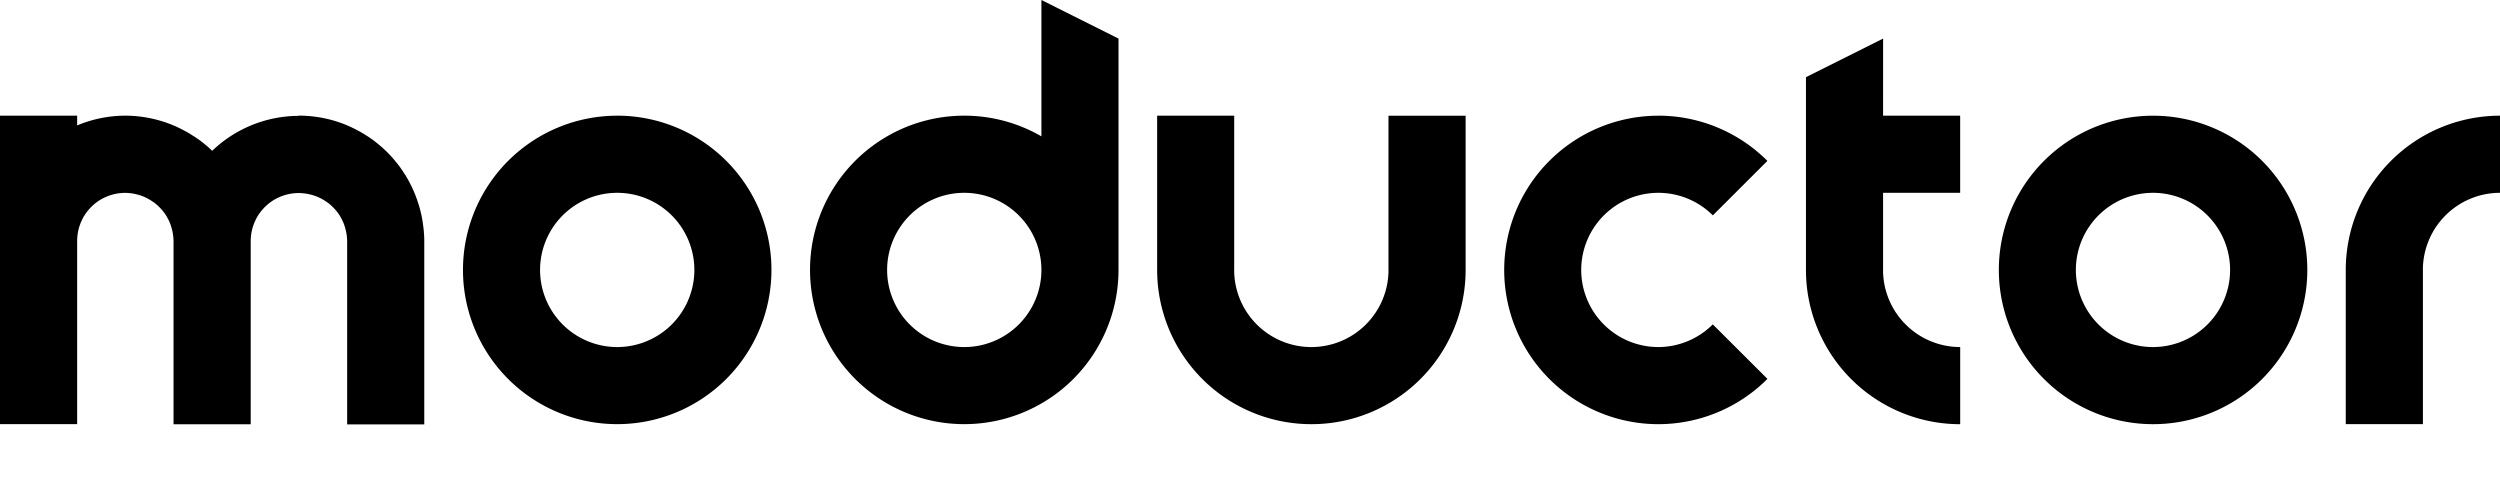 <svg
   width="146.231"
   height="28.536"
   viewBox="0 0 38.69 7.55"
   xmlns="http://www.w3.org/2000/svg">
  <path
     d="M 16.117,0 V 2.11 A 2.387,2.387 0 0 0 14.923,1.79 2.387,2.387 0 0 0 12.536,4.178 2.387,2.387 0 0 0 14.923,6.564 2.387,2.387 0 0 0 17.31,4.178 V 0.597 Z M 29.143,0.597 27.949,1.194 V 1.79 2.984 4.178 a 2.387,2.387 0 0 0 2.387,2.387 V 5.371 A 1.194,1.194 0 0 1 29.142,4.178 h 5.2e-4 V 2.984 h 1.193 V 1.79 h -1.193 z m -24.52,1.193 -0.001,0.001 0.004,0.002 a 1.94,1.94 0 0 0 -1.342,0.541 1.94,1.94 0 0 0 -0.02,-0.019 1.94,1.94 0 0 0 -0.003,-0.003 1.94,1.94 0 0 0 -0.035,-0.032 1.94,1.94 0 0 0 -0.028,-0.024 1.94,1.94 0 0 0 -0.007,-0.006 1.94,1.94 0 0 0 -0.027,-0.022 1.94,1.94 0 0 0 -0.009,-0.008 1.94,1.94 0 0 0 -0.025,-0.02 1.94,1.94 0 0 0 -0.012,-0.009 1.94,1.94 0 0 0 -0.023,-0.018 1.94,1.94 0 0 0 -0.015,-0.01 1.94,1.94 0 0 0 -0.022,-0.015 1.94,1.94 0 0 0 -0.017,-0.012 1.94,1.94 0 0 0 -0.007,-0.005 1.94,1.94 0 0 0 -0.032,-0.021 1.94,1.94 0 0 0 -0.018,-0.011 1.94,1.94 0 0 0 -0.022,-0.014 1.94,1.94 0 0 0 -0.003,-0.002 1.94,1.94 0 0 0 -0.038,-0.023 1.94,1.94 0 0 0 -0.013,-0.008 1.94,1.94 0 0 0 -0.027,-0.015 1.94,1.94 0 0 0 -0.011,-0.006 1.94,1.94 0 0 0 -0.03,-0.016 1.94,1.94 0 0 0 -0.009,-0.005 1.94,1.94 0 0 0 -0.008,-0.004 1.94,1.94 0 0 0 -0.024,-0.012 1.94,1.94 0 0 0 -0.007,-0.004 1.94,1.94 0 0 0 -0.017,-0.008 1.94,1.94 0 0 0 -0.019,-0.009 1.94,1.94 0 0 0 -0.004,-0.002 1.94,1.94 0 0 0 -0.039,-0.018 1.94,1.94 0 0 0 -0.002,-5.2e-4 1.94,1.94 0 0 0 -0.011,-0.005 1.94,1.94 0 0 0 -0.016,-0.007 A 1.94,1.94 0 0 0 1.939,1.79 1.94,1.94 0 0 0 1.194,1.941 V 1.79 H 0 V 3.73 6.564 H 1.194 V 3.73 a 0.746,0.746 0 0 1 0.004,-0.078 0.746,0.746 0 0 1 0.012,-0.077 0.746,0.746 0 0 1 0.02,-0.075 0.746,0.746 0 0 1 0.028,-0.073 0.746,0.746 0 0 1 0.035,-0.07 0.746,0.746 0 0 1 0.043,-0.066 0.746,0.746 0 0 1 0.049,-0.06 0.746,0.746 0 0 1 0.055,-0.055 0.746,0.746 0 0 1 0.06,-0.049 0.746,0.746 0 0 1 0.066,-0.043 0.746,0.746 0 0 1 0.07,-0.035 0.746,0.746 0 0 1 0.073,-0.028 0.746,0.746 0 0 1 0.075,-0.02 0.746,0.746 0 0 1 0.077,-0.012 0.746,0.746 0 0 1 0.078,-0.004 0.746,0.746 0 0 1 0.027,5.1e-4 0.746,0.746 0 0 1 0.027,0.002 0.746,0.746 0 0 1 0.027,0.003 0.746,0.746 0 0 1 0.027,0.003 0.746,0.746 0 0 1 0.027,0.005 0.746,0.746 0 0 1 0.027,0.006 0.746,0.746 0 0 1 0.026,0.006 0.746,0.746 0 0 1 0.026,0.007 0.746,0.746 0 0 1 0.026,0.009 0.746,0.746 0 0 1 0.026,0.009 0.746,0.746 0 0 1 0.025,0.01 0.746,0.746 0 0 1 0.025,0.012 0.746,0.746 0 0 1 0.024,0.012 0.746,0.746 0 0 1 0.024,0.013 0.746,0.746 0 0 1 0.024,0.014 0.746,0.746 0 0 1 0.023,0.015 0.746,0.746 0 0 1 0.023,0.015 0.746,0.746 0 0 1 0.022,0.016 0.746,0.746 0 0 1 0.021,0.017 0.746,0.746 0 0 1 0.021,0.018 0.746,0.746 0 0 1 0.02,0.019 0.746,0.746 0 0 1 0.019,0.019 0.746,0.746 0 0 1 0.019,0.02 0.746,0.746 0 0 1 0.018,0.021 0.746,0.746 0 0 1 0.017,0.021 0.746,0.746 0 0 1 0.017,0.022 0.746,0.746 0 0 1 0.015,0.023 0.746,0.746 0 0 1 0.015,0.023 0.746,0.746 0 0 1 0.013,0.024 0.746,0.746 0 0 1 0.013,0.024 0.746,0.746 0 0 1 0.012,0.024 0.746,0.746 0 0 1 0.011,0.025 0.746,0.746 0 0 1 0.01,0.025 0.746,0.746 0 0 1 0.009,0.026 0.746,0.746 0 0 1 0.008,0.026 0.746,0.746 0 0 1 0.007,0.026 0.746,0.746 0 0 1 0.007,0.026 0.746,0.746 0 0 1 0.005,0.027 0.746,0.746 0 0 1 0.005,0.027 0.746,0.746 0 0 1 0.003,0.027 0.746,0.746 0 0 1 0.003,0.027 0.746,0.746 0 0 1 0.002,0.027 0.746,0.746 0 0 1 5.2e-4,0.027 V 6.566 H 3.88 V 3.732 a 1.94,1.94 0 0 0 0,-5.1e-4 1.94,1.94 0 0 0 0,-5.2e-4 1.94,1.94 0 0 0 0,-5.2e-4 1.94,1.94 0 0 0 0,-5.1e-4 1.94,1.94 0 0 0 0,-5.2e-4 1.94,1.94 0 0 0 0,-5.2e-4 1.94,1.94 0 0 0 0,-5.1e-4 1.94,1.94 0 0 0 0,-5.2e-4 1.94,1.94 0 0 0 0,-5.2e-4 0.746,0.746 0 0 1 0.004,-0.073 0.746,0.746 0 0 1 0.012,-0.077 0.746,0.746 0 0 1 0.02,-0.075 0.746,0.746 0 0 1 0.028,-0.073 0.746,0.746 0 0 1 0.035,-0.07 0.746,0.746 0 0 1 0.043,-0.066 0.746,0.746 0 0 1 0.049,-0.06 0.746,0.746 0 0 1 0.055,-0.055 0.746,0.746 0 0 1 0.06,-0.049 0.746,0.746 0 0 1 0.066,-0.043 0.746,0.746 0 0 1 0.07,-0.035 0.746,0.746 0 0 1 0.073,-0.028 0.746,0.746 0 0 1 0.075,-0.02 0.746,0.746 0 0 1 0.077,-0.012 0.746,0.746 0 0 1 0.078,-0.004 0.746,0.746 0 0 1 0.027,5.1e-4 0.746,0.746 0 0 1 0.027,0.002 0.746,0.746 0 0 1 0.028,0.003 0.746,0.746 0 0 1 0.027,0.003 0.746,0.746 0 0 1 0.027,0.005 0.746,0.746 0 0 1 0.027,0.006 0.746,0.746 0 0 1 0.026,0.006 0.746,0.746 0 0 1 0.026,0.007 0.746,0.746 0 0 1 0.026,0.009 0.746,0.746 0 0 1 0.026,0.009 0.746,0.746 0 0 1 0.025,0.01 0.746,0.746 0 0 1 0.025,0.011 0.746,0.746 0 0 1 0.024,0.012 0.746,0.746 0 0 1 0.024,0.013 0.746,0.746 0 0 1 0.024,0.014 0.746,0.746 0 0 1 0.023,0.015 0.746,0.746 0 0 1 0.023,0.015 0.746,0.746 0 0 1 0.022,0.016 0.746,0.746 0 0 1 0.021,0.017 0.746,0.746 0 0 1 0.021,0.018 0.746,0.746 0 0 1 0.02,0.019 0.746,0.746 0 0 1 0.019,0.019 0.746,0.746 0 0 1 0.019,0.02 0.746,0.746 0 0 1 0.018,0.021 0.746,0.746 0 0 1 0.017,0.021 0.746,0.746 0 0 1 0.017,0.022 0.746,0.746 0 0 1 0.015,0.023 0.746,0.746 0 0 1 0.015,0.023 0.746,0.746 0 0 1 0.013,0.024 0.746,0.746 0 0 1 0.013,0.024 0.746,0.746 0 0 1 0.012,0.024 0.746,0.746 0 0 1 0.011,0.025 0.746,0.746 0 0 1 0.01,0.025 0.746,0.746 0 0 1 0.009,0.026 0.746,0.746 0 0 1 0.008,0.026 0.746,0.746 0 0 1 0.007,0.026 0.746,0.746 0 0 1 0.007,0.026 0.746,0.746 0 0 1 0.005,0.027 0.746,0.746 0 0 1 0.005,0.027 0.746,0.746 0 0 1 0.003,0.027 0.746,0.746 0 0 1 0.003,0.027 0.746,0.746 0 0 1 0.002,0.027 0.746,0.746 0 0 1 5.2e-4,0.027 V 6.568 H 6.566 V 3.733 a 1.94,1.94 0 0 0 0,-5.1e-4 1.94,1.94 0 0 0 0,-5.2e-4 1.94,1.94 0 0 0 0,-5.2e-4 1.94,1.94 0 0 0 0,-5.1e-4 1.94,1.94 0 0 0 0,-5.2e-4 1.94,1.94 0 0 0 0,-5.2e-4 1.94,1.94 0 0 0 0,-5.1e-4 1.94,1.94 0 0 0 0,-5.2e-4 1.94,1.94 0 0 0 0,-5.2e-4 1.94,1.94 0 0 0 0,-5.1e-4 1.94,1.94 0 0 0 0,-5.2e-4 1.94,1.94 0 0 0 0,-5.2e-4 1.94,1.94 0 0 0 0,-5.1e-4 1.94,1.94 0 0 0 0,-5.2e-4 1.94,1.94 0 0 0 0,-5.2e-4 1.94,1.94 0 0 0 0,-5.1e-4 1.94,1.94 0 0 0 0,-5.2e-4 1.94,1.94 0 0 0 0,-5.2e-4 1.94,1.94 0 0 0 0,-5.1e-4 1.94,1.94 0 0 0 0,-5.2e-4 1.94,1.94 0 0 0 0,-5.2e-4 1.94,1.94 0 0 0 0,-5.2e-4 1.94,1.94 0 0 0 0,-5.1e-4 1.94,1.94 0 0 0 0,-5.2e-4 1.94,1.94 0 0 0 0,-5.2e-4 1.94,1.94 0 0 0 0,-5.1e-4 1.94,1.94 0 0 0 0,-5.2e-4 1.94,1.94 0 0 0 0,-5.2e-4 1.94,1.94 0 0 0 0,-5.1e-4 1.94,1.94 0 0 0 0,-5.2e-4 1.94,1.94 0 0 0 0,-5.2e-4 1.94,1.94 0 0 0 0,-5.1e-4 1.94,1.94 0 0 0 0,-5.2e-4 1.94,1.94 0 0 0 0,-5.2e-4 1.94,1.94 0 0 0 0,-5.1e-4 1.94,1.94 0 0 0 0,-5.2e-4 1.94,1.94 0 0 0 0,-5.2e-4 1.94,1.94 0 0 0 0,-5.1e-4 1.94,1.94 0 0 0 0,-5.2e-4 1.94,1.94 0 0 0 0,-5.2e-4 1.94,1.94 0 0 0 0,-5.1e-4 1.94,1.94 0 0 0 0,-5.2e-4 1.94,1.94 0 0 0 0,-5.2e-4 1.94,1.94 0 0 0 0,-5.1e-4 1.94,1.94 0 0 0 0,-5.2e-4 1.94,1.94 0 0 0 0,-5.2e-4 1.94,1.94 0 0 0 0,-5.1e-4 1.94,1.94 0 0 0 0,-5.2e-4 1.94,1.94 0 0 0 0,-5.2e-4 1.94,1.94 0 0 0 0,-5.1e-4 1.94,1.94 0 0 0 0,-5.2e-4 1.94,1.94 0 0 0 0,-5.2e-4 1.94,1.94 0 0 0 0,-5.1e-4 1.94,1.94 0 0 0 0,-5.2e-4 1.94,1.94 0 0 0 0,-5.2e-4 1.94,1.94 0 0 0 0,-5.2e-4 1.94,1.94 0 0 0 0,-5.1e-4 1.94,1.94 0 0 0 0,-5.2e-4 1.94,1.94 0 0 0 0,-5.2e-4 1.94,1.94 0 0 0 0,-5.1e-4 1.94,1.94 0 0 0 0,-5.2e-4 1.94,1.94 0 0 0 0,-5.2e-4 1.94,1.94 0 0 0 0,-5.1e-4 1.94,1.94 0 0 0 0,-5.2e-4 1.94,1.94 0 0 0 0,-5.2e-4 1.94,1.94 0 0 0 -5.2e-4,-5.1e-4 1.94,1.94 0 0 0 0,-5.2e-4 1.94,1.94 0 0 0 0,-5.2e-4 1.94,1.94 0 0 0 0,-5.1e-4 1.94,1.94 0 0 0 0,-5.2e-4 1.94,1.94 0 0 0 0,-5.2e-4 1.94,1.94 0 0 0 0,-5.1e-4 1.94,1.94 0 0 0 0,-5.2e-4 1.94,1.94 0 0 0 0,-5.2e-4 1.94,1.94 0 0 0 0,-5.1e-4 1.94,1.94 0 0 0 0,-5.2e-4 1.94,1.94 0 0 0 0,-5.2e-4 1.94,1.94 0 0 0 0,-5.1e-4 1.94,1.94 0 0 0 0,-5.2e-4 1.94,1.94 0 0 0 0,-5.2e-4 1.94,1.94 0 0 0 0,-5.1e-4 1.94,1.94 0 0 0 0,-5.2e-4 1.94,1.94 0 0 0 0,-5.2e-4 1.94,1.94 0 0 0 0,-5.1e-4 1.94,1.94 0 0 0 0,-5.2e-4 1.94,1.94 0 0 0 0,-5.2e-4 1.94,1.94 0 0 0 0,-5.1e-4 1.94,1.94 0 0 0 0,-5.2e-4 1.94,1.94 0 0 0 0,-5.2e-4 1.94,1.94 0 0 0 0,-5.2e-4 1.94,1.94 0 0 0 0,-5.1e-4 1.94,1.94 0 0 0 -0.002,-0.046 1.94,1.94 0 0 0 -0.003,-0.039 1.94,1.94 0 0 0 -5.1e-4,-0.008 1.94,1.94 0 0 0 -0.004,-0.046 1.94,1.94 0 0 0 -0.004,-0.033 1.94,1.94 0 0 0 -0.002,-0.014 1.94,1.94 0 0 0 -0.004,-0.03 1.94,1.94 0 0 0 -0.002,-0.016 1.94,1.94 0 0 0 -0.001,-0.008 1.94,1.94 0 0 0 -0.024,-0.131 1.94,1.94 0 0 0 -0.005,-0.019 1.94,1.94 0 0 0 -0.006,-0.026 1.94,1.94 0 0 0 -0.004,-0.017 1.94,1.94 0 0 0 -0.035,-0.119 1.94,1.94 0 0 0 -0.003,-0.008 1.94,1.94 0 0 0 -0.012,-0.036 1.94,1.94 0 0 0 -0.002,-0.006 1.94,1.94 0 0 0 -0.014,-0.038 1.94,1.94 0 0 0 -0.001,-0.003 1.94,1.94 0 0 0 -0.016,-0.041 1.94,1.94 0 0 0 -0.018,-0.043 1.94,1.94 0 0 0 -0.019,-0.043 1.94,1.94 0 0 0 -0.017,-0.036 1.94,1.94 0 0 0 -0.004,-0.007 1.94,1.94 0 0 0 -0.012,-0.024 1.94,1.94 0 0 0 -0.009,-0.018 1.94,1.94 0 0 0 -0.016,-0.03 1.94,1.94 0 0 0 -0.006,-0.011 1.94,1.94 0 0 0 -0.015,-0.027 1.94,1.94 0 0 0 -0.008,-0.013 1.94,1.94 0 0 0 -0.002,-0.003 1.94,1.94 0 0 0 -0.022,-0.038 1.94,1.94 0 0 0 -0.015,-0.022 1.94,1.94 0 0 0 -0.037,-0.057 1.94,1.94 0 0 0 -0.012,-0.017 1.94,1.94 0 0 0 -0.015,-0.022 1.94,1.94 0 0 0 -0.01,-0.014 1.94,1.94 0 0 0 -0.018,-0.023 1.94,1.94 0 0 0 -0.009,-0.012 1.94,1.94 0 0 0 -0.02,-0.025 1.94,1.94 0 0 0 -0.008,-0.009 1.94,1.94 0 0 0 -0.022,-0.027 1.94,1.94 0 0 0 -0.03,-0.036 1.94,1.94 0 0 0 -0.005,-0.005 1.94,1.94 0 0 0 -0.027,-0.03 1.94,1.94 0 0 0 -0.003,-0.003 1.94,1.94 0 0 0 -0.029,-0.031 1.94,1.94 0 0 0 -10e-4,-10e-4 1.94,1.94 0 0 0 -0.033,-0.033 1.94,1.94 0 0 0 -0.031,-0.029 1.94,1.94 0 0 0 -0.003,-0.003 1.94,1.94 0 0 0 -0.035,-0.032 1.94,1.94 0 0 0 -0.028,-0.024 1.94,1.94 0 0 0 -0.007,-0.006 1.94,1.94 0 0 0 -0.027,-0.022 1.94,1.94 0 0 0 -0.009,-0.008 1.94,1.94 0 0 0 -0.025,-0.02 1.94,1.94 0 0 0 -0.012,-0.009 1.94,1.94 0 0 0 -0.023,-0.018 1.94,1.94 0 0 0 -0.014,-0.01 1.94,1.94 0 0 0 -0.022,-0.015 1.94,1.94 0 0 0 -0.017,-0.012 1.94,1.94 0 0 0 -0.007,-0.005 1.94,1.94 0 0 0 -0.032,-0.021 1.94,1.94 0 0 0 -0.018,-0.011 1.94,1.94 0 0 0 -0.022,-0.014 1.94,1.94 0 0 0 -0.003,-0.002 1.94,1.94 0 0 0 -0.038,-0.023 1.94,1.94 0 0 0 -0.013,-0.008 1.94,1.94 0 0 0 -0.027,-0.015 1.94,1.94 0 0 0 -0.011,-0.006 1.94,1.94 0 0 0 -0.03,-0.016 1.94,1.94 0 0 0 -0.009,-0.005 1.94,1.94 0 0 0 -0.008,-0.004 1.94,1.94 0 0 0 -0.024,-0.012 1.94,1.94 0 0 0 -0.007,-0.004 1.94,1.94 0 0 0 -0.017,-0.008 1.94,1.94 0 0 0 -0.019,-0.009 1.94,1.94 0 0 0 -0.004,-0.002 1.94,1.94 0 0 0 -0.039,-0.018 1.94,1.94 0 0 0 -0.002,-5.2e-4 1.94,1.94 0 0 0 -0.011,-0.005 1.94,1.94 0 0 0 -0.016,-0.007 1.94,1.94 0 0 0 -0.746,-0.149 z m 4.93,5.2e-4 A 2.387,2.387 0 0 0 7.165,4.178 2.387,2.387 0 0 0 9.552,6.564 2.387,2.387 0 0 0 11.939,4.178 2.387,2.387 0 0 0 9.552,1.79 Z m 8.355,0 v 2.387 a 2.387,2.387 0 0 0 2.387,2.387 2.387,2.387 0 0 0 2.387,-2.387 V 1.791 h -1.194 v 2.387 h 5.2e-4 A 1.194,1.194 0 0 1 20.294,5.371 1.194,1.194 0 0 1 19.1,4.178 h 5.2e-4 V 1.79 Z m 7.758,0 a 2.387,2.387 0 0 0 -2.387,2.387 2.387,2.387 0 0 0 2.387,2.387 2.387,2.387 0 0 0 1.687,-0.701 L 26.507,5.02 A 1.194,1.194 0 0 1 25.664,5.371 1.194,1.194 0 0 1 24.471,4.178 1.194,1.194 0 0 1 25.664,2.984 1.194,1.194 0 0 1 26.508,3.333 l 0.844,-0.843 a 2.387,2.387 0 0 0 -1.688,-0.7 z m 7.655,0 a 2.387,2.387 0 0 0 -2.387,2.387 2.387,2.387 0 0 0 2.387,2.387 2.387,2.387 0 0 0 2.387,-2.387 2.387,2.387 0 0 0 -2.387,-2.387 z m 5.371,0 A 2.387,2.387 0 0 0 36.303,4.177 v 2.387 h 1.194 V 4.177 h -5.2e-4 A 1.194,1.194 0 0 1 38.69,2.984 Z M 9.552,2.984 A 1.194,1.194 0 0 1 10.746,4.178 1.194,1.194 0 0 1 9.552,5.371 1.194,1.194 0 0 1 8.358,4.178 1.194,1.194 0 0 1 9.552,2.984 Z m 5.371,0 A 1.194,1.194 0 0 1 16.117,4.178 1.194,1.194 0 0 1 14.923,5.371 1.194,1.194 0 0 1 13.729,4.178 1.194,1.194 0 0 1 14.923,2.984 Z m 18.397,0 A 1.194,1.194 0 0 1 34.513,4.178 1.194,1.194 0 0 1 33.32,5.371 1.194,1.194 0 0 1 32.126,4.178 1.194,1.194 0 0 1 33.32,2.984 Z" />
</svg>
